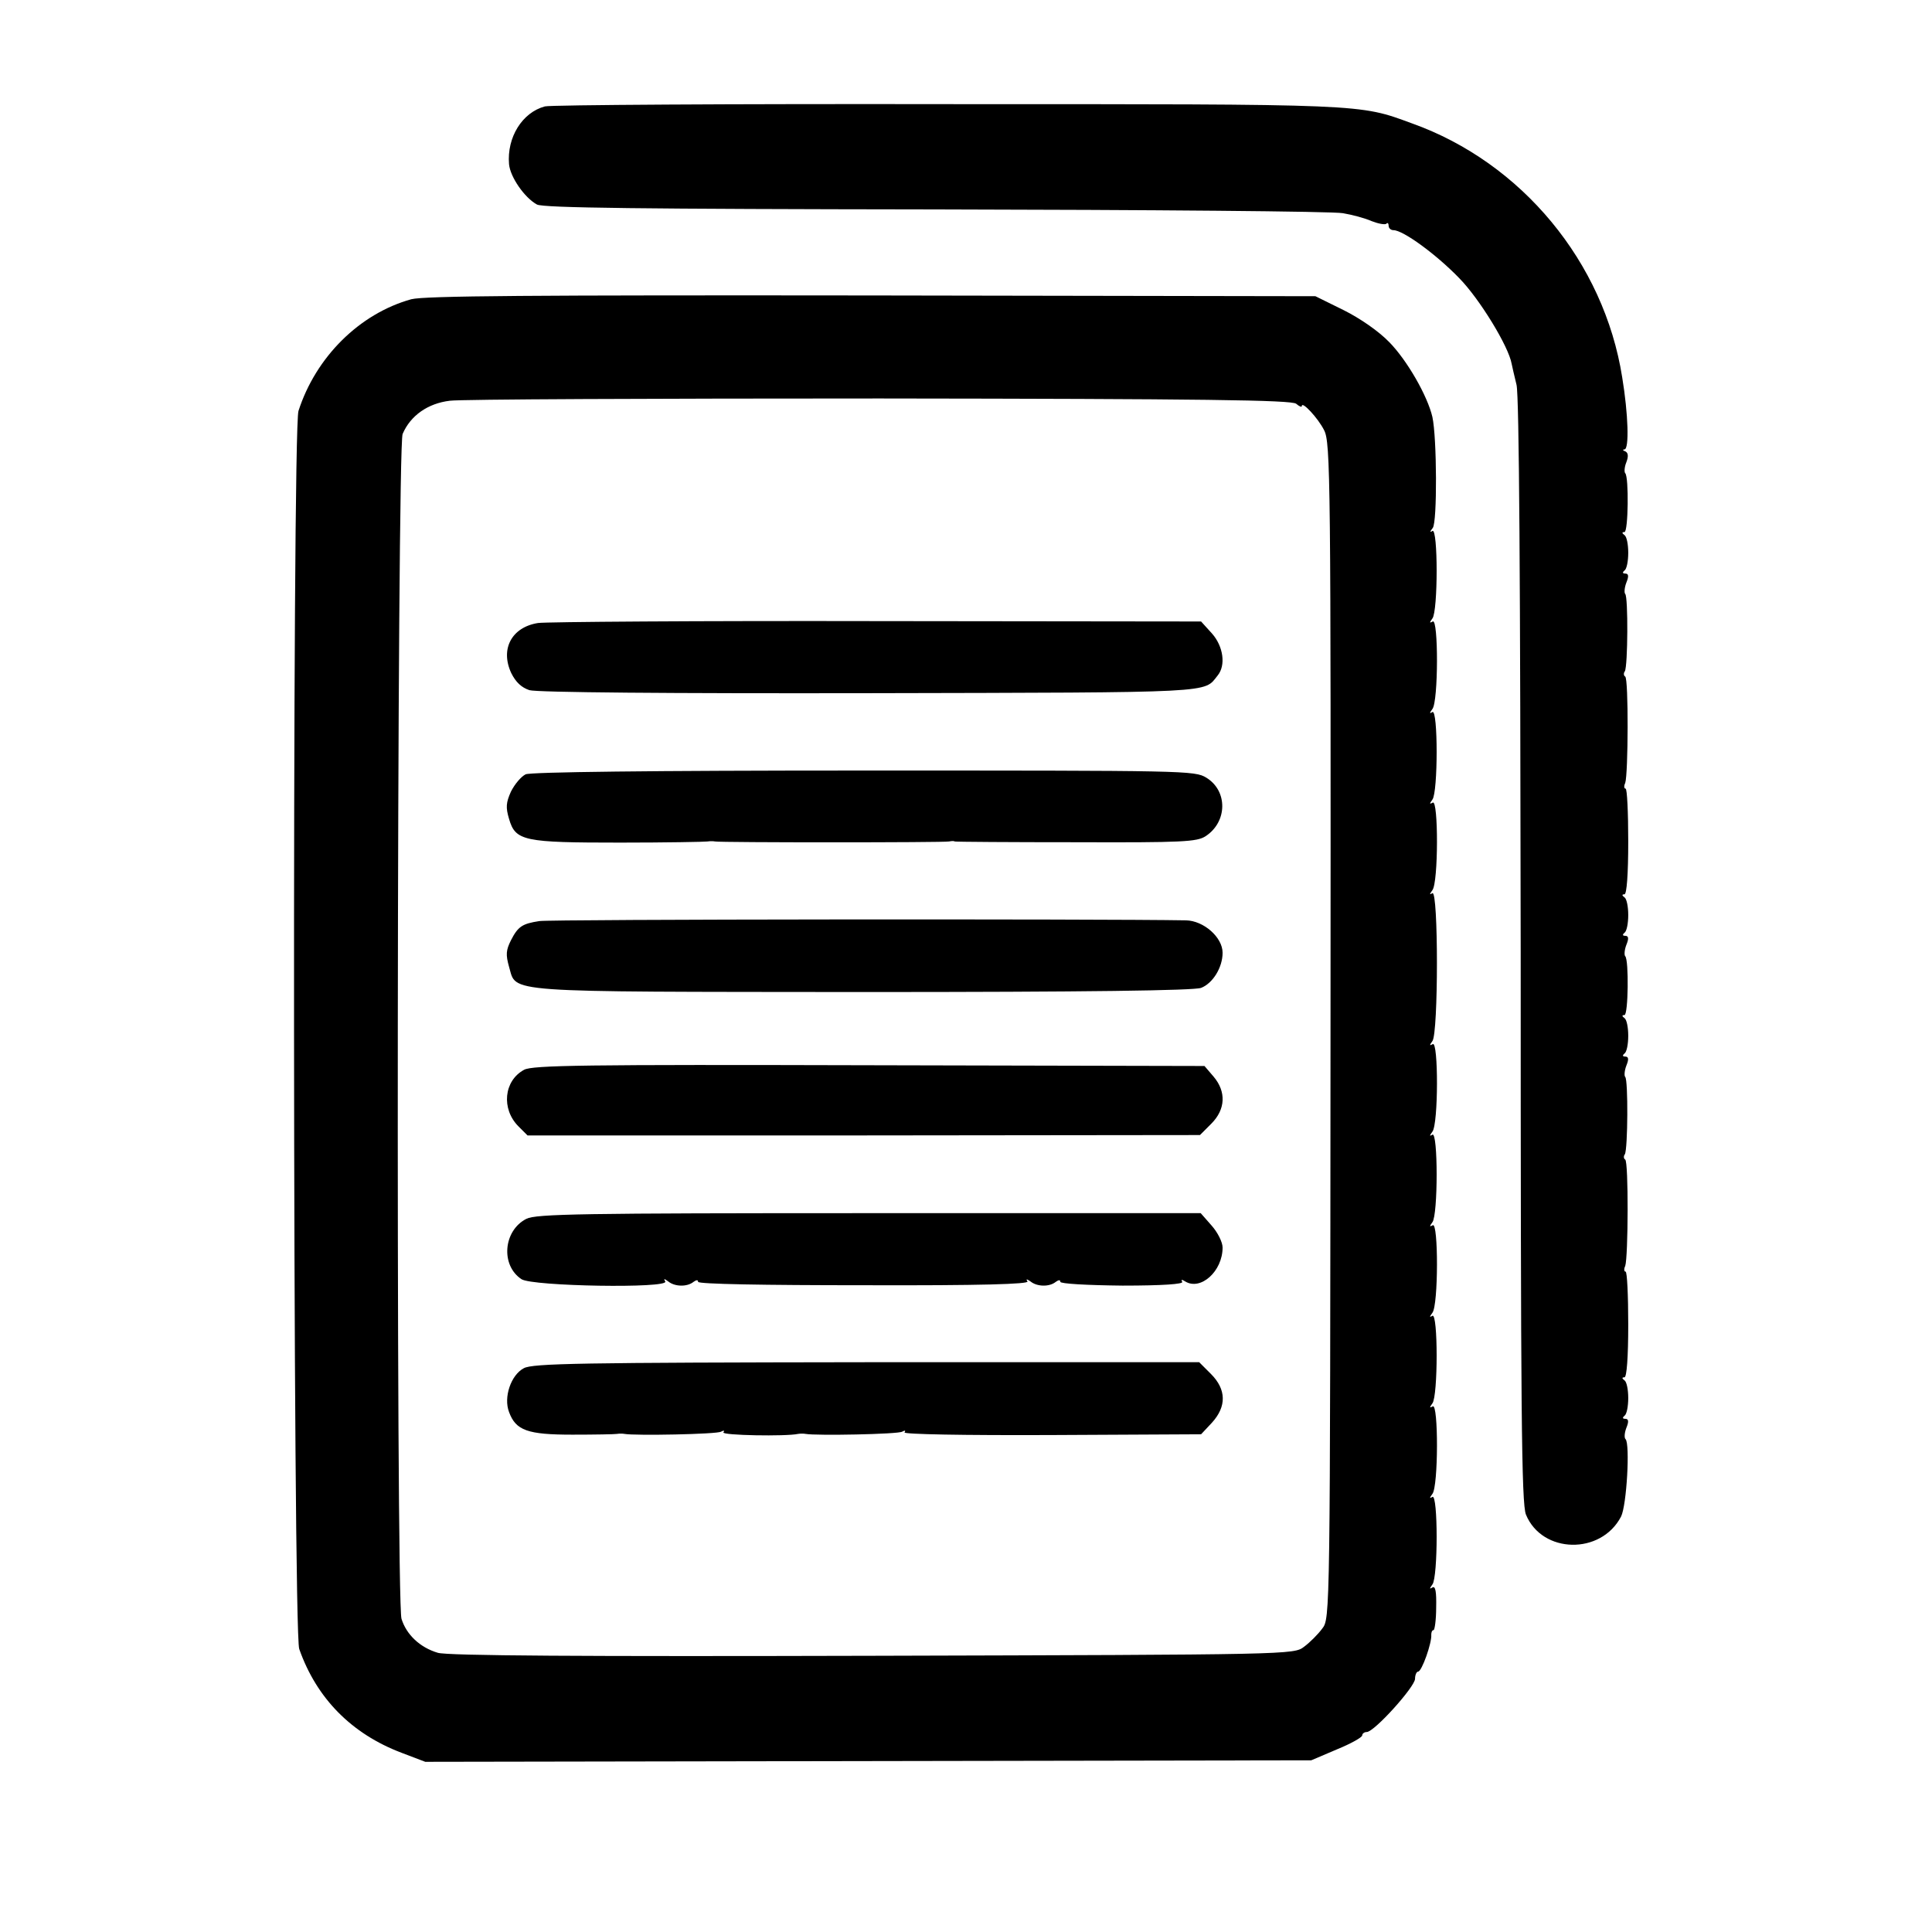 <?xml version="1.0" standalone="no"?>
<!DOCTYPE svg PUBLIC "-//W3C//DTD SVG 20010904//EN"
 "http://www.w3.org/TR/2001/REC-SVG-20010904/DTD/svg10.dtd">
<svg version="1.0" xmlns="http://www.w3.org/2000/svg"
 width="512pt" height="512pt" viewBox="0 0 512 512"
 preserveAspectRatio="xMidYMid meet">
<g transform="translate(0,512) scale(0.1,-0.1)"
fill="#000000" stroke="none">
<path d="M1444 4838 c-60 -16 -101 -82 -95 -153 3 -34 41 -89 74 -107 17 -9
277 -12 1057 -13 569 -1 1055 -5 1079 -10 24 -4 58 -13 76 -21 18 -7 35 -10
39 -7 3 4 6 1 6 -5 0 -7 6 -12 13 -12 25 0 112 -63 174 -127 54 -55 131 -181
139 -227 1 -6 7 -31 13 -56 7 -31 10 -510 11 -1503 0 -1217 2 -1463 14 -1491
43 -104 199 -107 252 -5 15 30 24 192 12 205 -4 3 -3 17 2 30 7 17 6 24 -3 24
-7 0 -8 3 -2 8 6 4 10 25 10 47 0 22 -4 43 -10 47 -7 5 -7 8 0 8 6 0 10 53 10
140 0 77 -3 140 -7 140 -4 0 -5 7 -1 15 8 24 9 276 0 282 -4 2 -5 9 -1 14 8
14 9 197 1 205 -3 3 -2 17 3 30 7 17 6 24 -3 24 -7 0 -8 3 -2 8 6 4 10 25 10
47 0 22 -4 43 -10 47 -7 5 -7 8 0 8 10 0 12 146 2 156 -3 3 -2 17 3 30 7 17 6
24 -3 24 -7 0 -8 3 -2 8 6 4 10 25 10 47 0 22 -4 43 -10 47 -7 5 -7 8 0 8 6 0
10 53 10 140 0 77 -3 140 -7 140 -4 0 -5 7 -1 15 8 24 9 276 0 282 -4 2 -5 9
-1 14 8 14 9 197 1 205 -3 3 -2 17 3 30 7 17 6 24 -3 24 -7 0 -8 3 -2 8 6 4
10 25 10 47 0 22 -4 43 -10 47 -7 5 -7 8 0 8 10 0 12 146 2 156 -3 3 -2 17 3
29 6 16 5 25 -3 29 -7 2 -7 5 -2 5 13 1 10 94 -6 191 -48 305 -266 569 -557
673 -142 52 -117 51 -1229 51 -574 1 -1055 -2 -1069 -6z"/>
<path d="M1090 4327 c-137 -38 -253 -153 -299 -296 -17 -52 -15 -3234 2 -3281
46 -131 139 -225 271 -275 l63 -24 1174 2 1174 2 68 29 c37 15 67 32 67 37 0
5 6 9 12 9 20 0 128 120 128 141 0 10 4 19 8 19 10 0 37 77 35 98 0 6 2 12 6
12 3 0 7 27 7 60 1 42 -2 58 -10 53 -8 -5 -8 -3 0 8 15 19 15 241 0 232 -8 -5
-8 -3 0 8 16 20 16 241 1 232 -9 -5 -9 -3 -1 8 15 19 15 241 0 232 -8 -5 -8
-3 0 8 16 20 16 241 1 232 -9 -5 -9 -3 -1 8 15 19 15 241 0 232 -8 -5 -8 -3 0
8 16 20 16 241 1 232 -9 -5 -9 -3 -1 8 16 20 16 401 0 392 -8 -5 -8 -3 0 8 16
20 16 241 1 232 -9 -5 -9 -3 -1 8 15 19 15 241 0 232 -8 -5 -8 -3 0 8 16 20
16 241 1 232 -9 -5 -9 -3 -1 8 15 19 15 241 0 232 -7 -5 -7 -2 1 8 12 15 11
239 -1 294 -13 56 -67 150 -114 198 -28 29 -77 63 -121 85 l-75 37 -1175 2
c-902 1 -1186 -1 -1221 -10z m2345 -277 c8 -7 15 -10 15 -6 0 14 43 -32 59
-64 17 -33 18 -122 17 -1592 -1 -1556 -1 -1557 -22 -1584 -11 -15 -33 -37 -48
-48 -27 -21 -34 -21 -1144 -24 -765 -2 -1128 0 -1152 8 -47 14 -83 48 -96 90
-15 50 -12 3105 3 3140 21 49 67 81 125 88 29 4 542 6 1140 6 856 -1 1091 -4
1103 -14z"/>
<path d="M1426 3469 c-70 -11 -101 -69 -71 -133 12 -24 27 -38 48 -45 20 -6
370 -9 903 -8 928 2 883 0 921 47 22 27 15 77 -15 111 l-29 32 -860 1 c-473 1
-876 -2 -897 -5z"/>
<path d="M1393 3068 c-12 -6 -29 -26 -39 -46 -13 -29 -14 -42 -5 -72 17 -59
39 -63 295 -63 121 0 226 2 231 3 6 1 15 1 20 0 14 -3 608 -3 620 0 6 1 12 2
15 0 3 -1 148 -2 322 -2 282 -1 320 1 343 16 58 38 59 120 2 155 -31 19 -52
19 -907 19 -572 0 -883 -4 -897 -10z"/>
<path d="M1429 2679 c-45 -7 -56 -14 -75 -51 -13 -26 -14 -38 -5 -70 21 -70
-31 -66 936 -67 599 0 879 4 898 11 31 12 57 54 57 93 0 41 -50 85 -97 86
-218 4 -1688 3 -1714 -2z"/>
<path d="M1389 2285 c-54 -29 -61 -104 -15 -150 l24 -24 891 0 891 1 30 30
c38 38 40 85 6 125 l-24 28 -889 2 c-754 2 -892 0 -914 -12z"/>
<path d="M1395 1890 c-61 -31 -69 -123 -13 -160 29 -19 392 -25 381 -6 -5 8
-3 8 8 0 17 -14 50 -15 67 -1 7 5 12 6 12 0 0 -6 174 -9 440 -9 311 -1 437 3
433 10 -5 7 -2 7 8 0 17 -14 50 -15 67 -1 7 5 12 6 12 0 0 -5 69 -9 165 -10
106 0 162 4 158 10 -4 6 -1 7 8 1 41 -25 99 27 99 90 0 14 -13 40 -29 58 l-29
33 -878 0 c-764 0 -883 -2 -909 -15z"/>
<path d="M1388 1494 c-34 -18 -54 -77 -39 -116 18 -49 49 -60 168 -60 59 0
113 1 118 2 6 1 15 1 20 0 27 -5 246 -1 256 6 7 4 10 3 6 -2 -4 -8 166 -11
198 -4 6 1 15 1 20 0 27 -5 246 -1 256 6 7 4 10 3 6 -2 -3 -5 157 -8 390 -7
l396 2 29 31 c39 43 38 88 -3 129 l-31 31 -881 0 c-757 -1 -886 -3 -909 -16z"/>
</g>
</svg>
